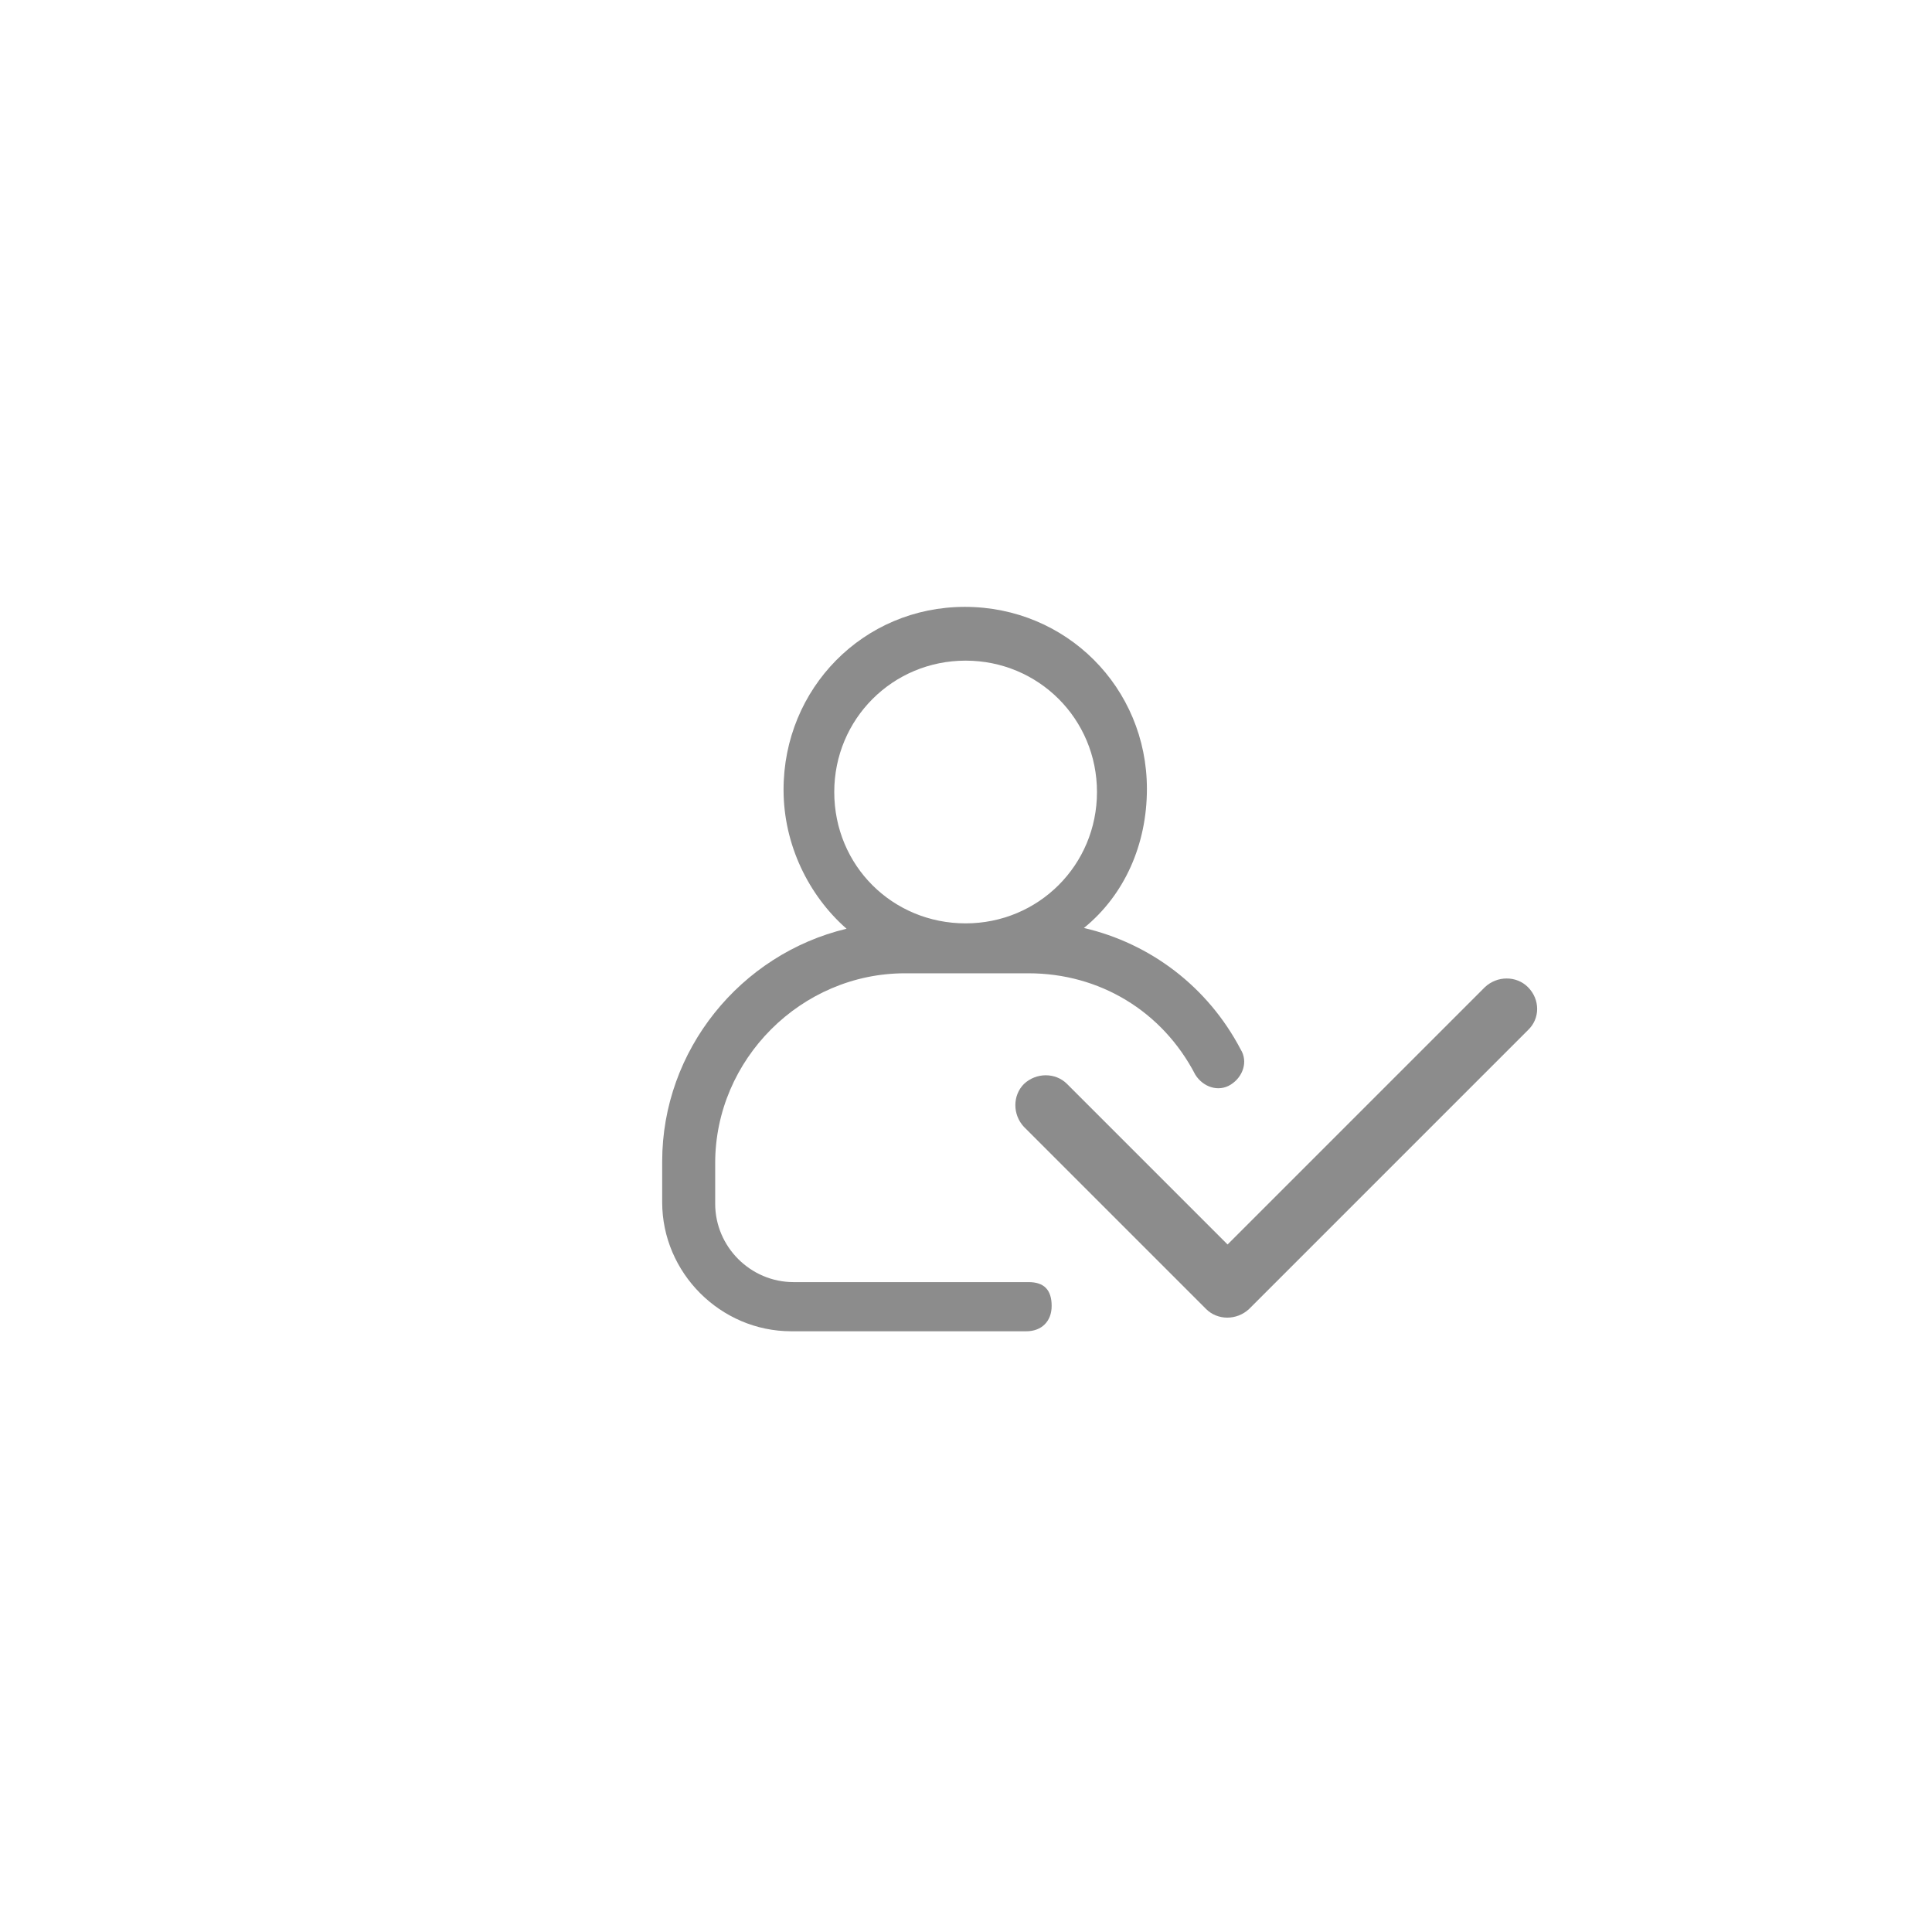 <?xml version="1.0" encoding="utf-8"?>
<!-- Generator: Adobe Illustrator 22.0.0, SVG Export Plug-In . SVG Version: 6.00 Build 0)  -->
<svg version="1.1" id="Layer_1" xmlns="http://www.w3.org/2000/svg" xmlns:xlink="http://www.w3.org/1999/xlink" x="0px" y="0px"
	 viewBox="0 0 251.5 180.7" style="enable-background:new 0 0 251.5 180.7;" xml:space="preserve">


<path d="M198.9,93.1c-1.5-1.5-4-1.5-5.6,0l-33.5,33.5l0,0l-20.9-20.9c-1.5-1.5-4-1.5-5.6,0l0,0c-1.5,1.5-1.5,4,0,5.6L157,135
	c1.5,1.5,4,1.5,5.6,0l36.3-36.3C200.5,97.2,200.5,94.7,198.9,93.1L198.9,93.1z"/>
	<style>
		svg#Layer_1 {
			width: 40px;
			height: 40px;
			margin: -12px -13px;
			fill:#8c8c8c;
		}
	</style>
<g>
	<path d="M133.9,131.5h-30.6c-5.6,0-10.2-4.6-10.2-10.2v-5.3c0-13.5,11.2-24.7,24.7-24.7h16.1c9.2,0,17.4,4.9,21.7,13.2
		c1,1.6,3,2.3,4.6,1.3c1.6-1,2.3-3,1.3-4.6c-4.3-8.2-11.8-13.8-20.4-15.8c5.3-4.3,8.2-10.9,8.2-18.1c0-13.2-10.5-23.7-23.7-23.7
		S102,54.2,102,67.4c0,7.2,3.3,13.8,8.2,18.1c-13.8,3.3-24,15.8-24,30.3v5.3c0,9.2,7.6,16.8,16.8,16.8h30.6c2,0,3.3-1.3,3.3-3.3
		C136.9,132.5,135.9,131.5,133.9,131.5z M108.6,67.7c0-9.5,7.6-17.1,17.1-17.1s17.1,7.6,17.1,17.1s-7.6,17.1-17.1,17.1
		S108.6,77.3,108.6,67.7z"/>
</g>
</svg>
